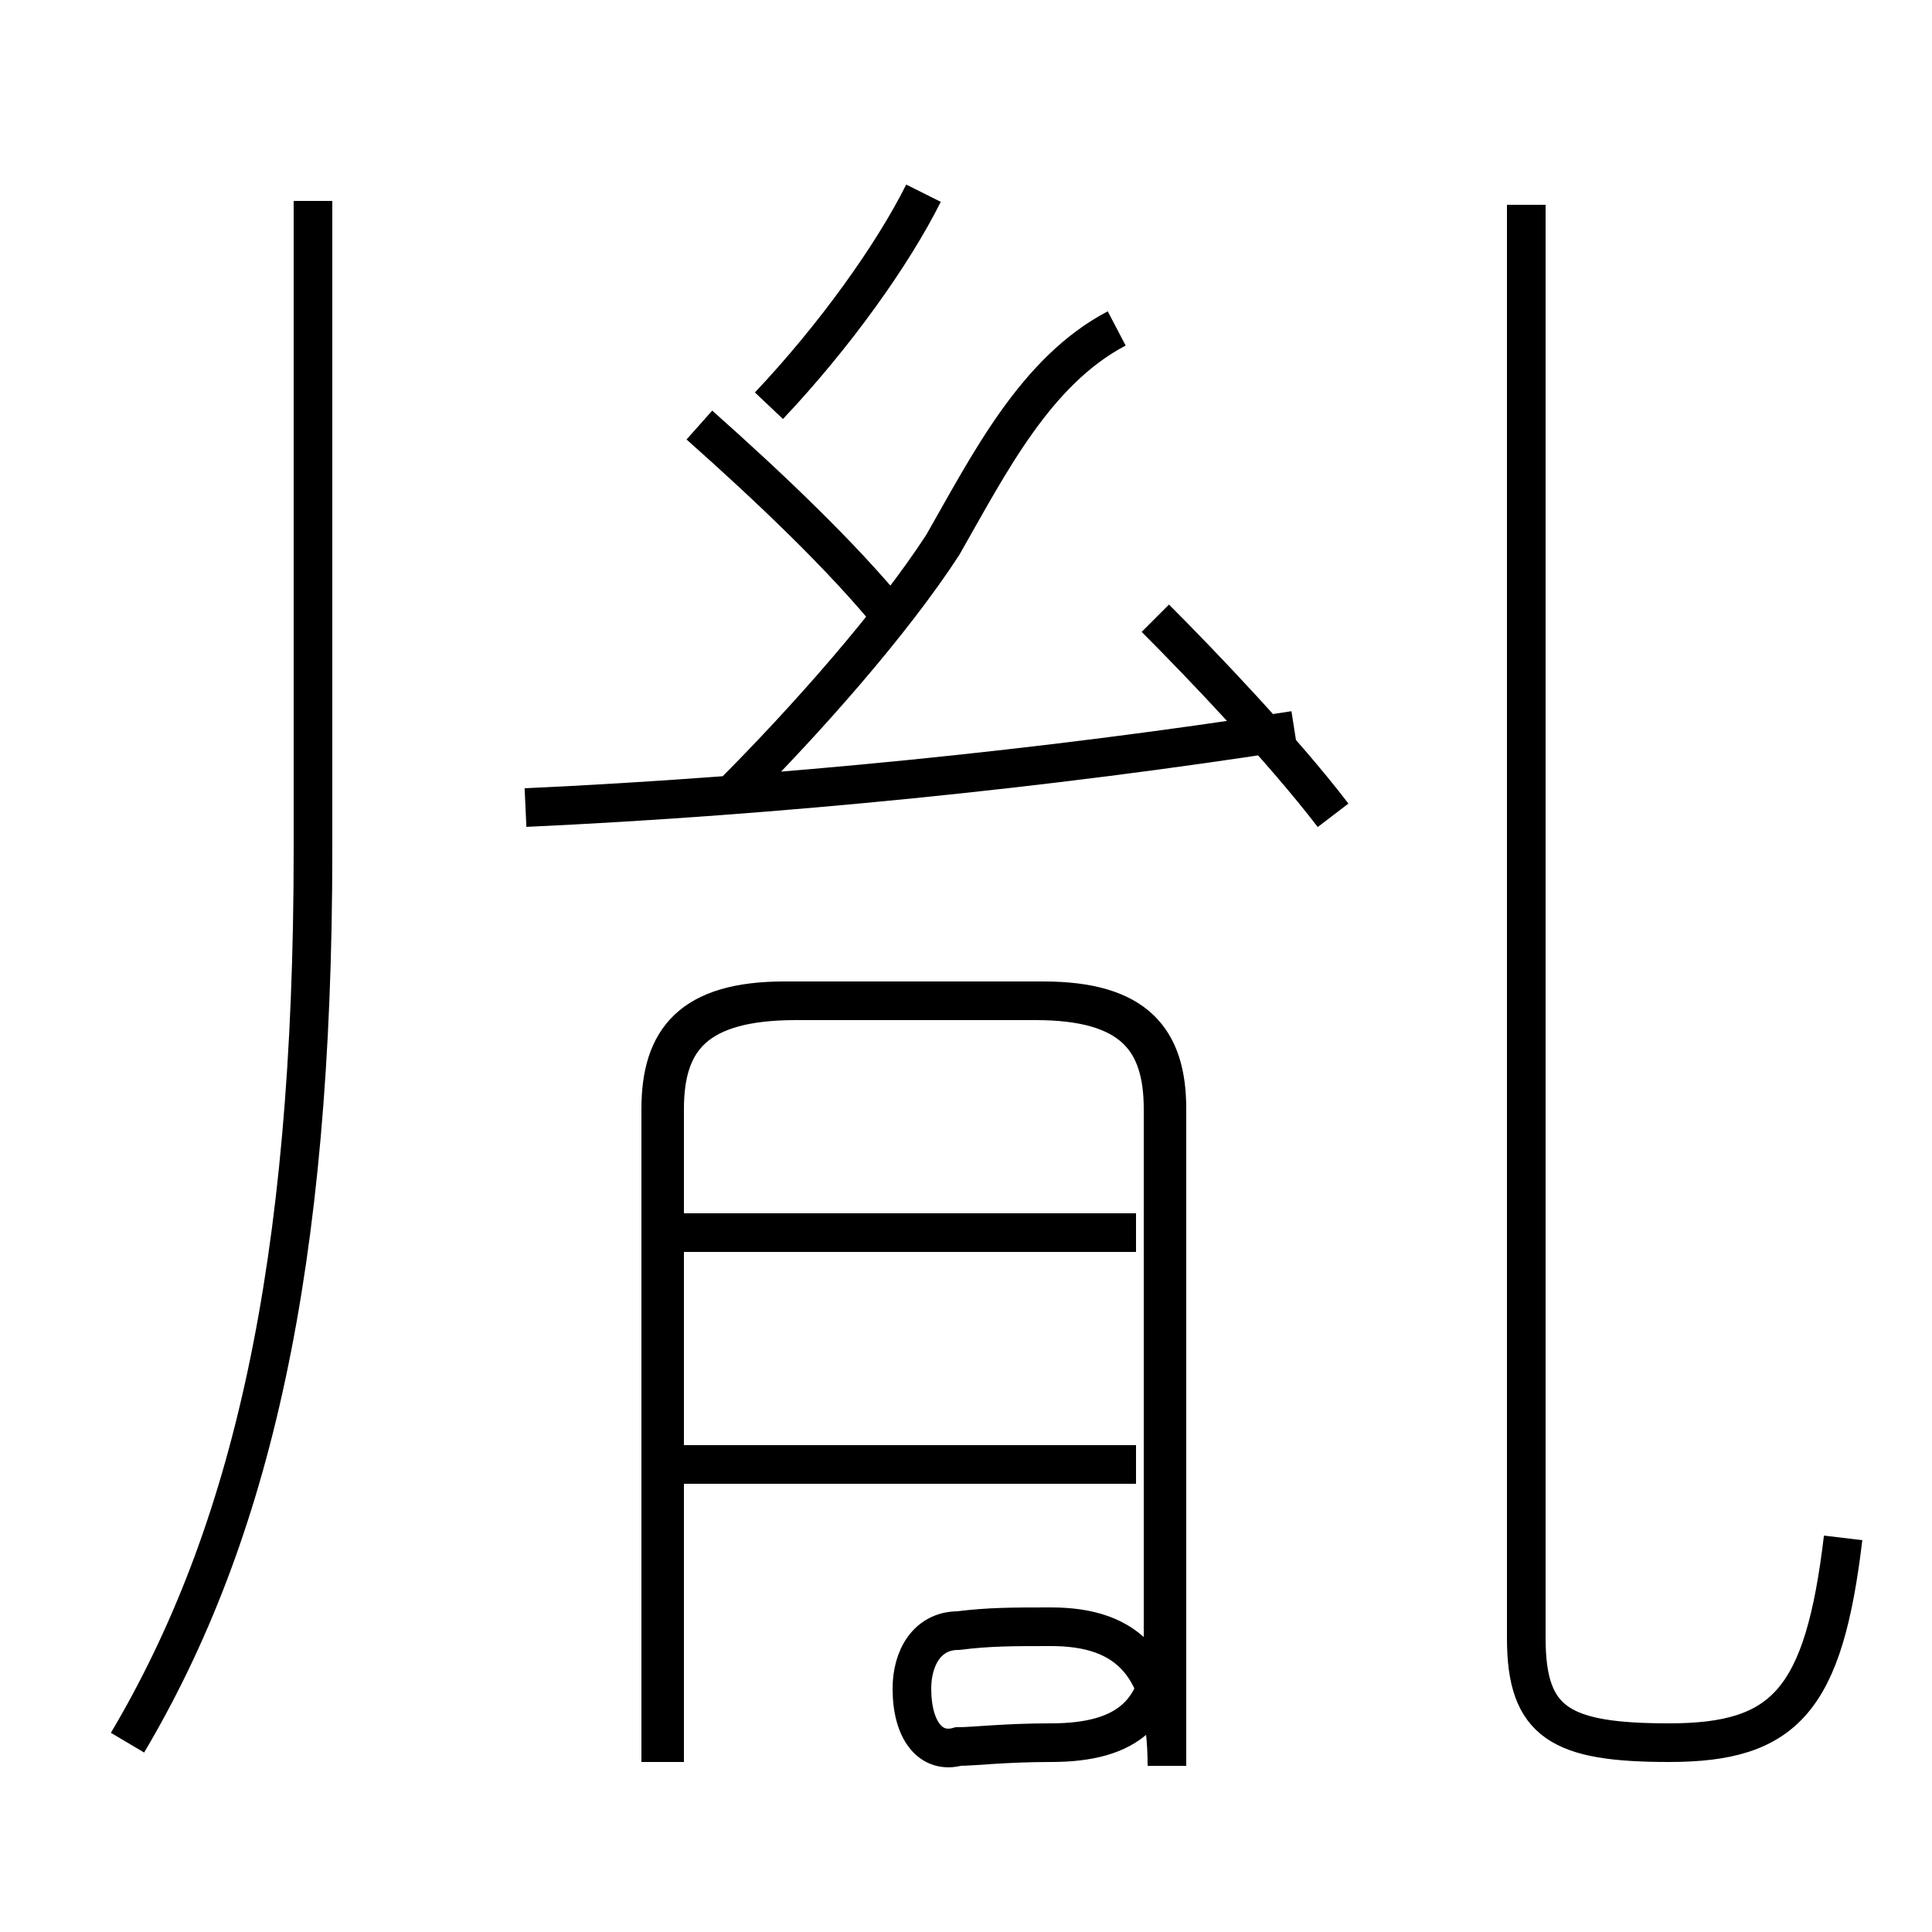 <?xml version='1.0' encoding='utf8'?>
<svg viewBox="0.0 -6.0 50.0 50.0" version="1.1" xmlns="http://www.w3.org/2000/svg">
<rect x="0.0" y="-6.0" width="50.0" height="50.0" fill="#808080" stroke="none"/>
<rect x="-1000" y="-1000" width="2000" height="2000" stroke="white" fill="white"/>
<g style="fill:white;stroke:#000000;  stroke-width:1">
<path d="M 47.7 -4.2 C 47.2 0.0 46.2 1.1 43.2 1.1 C 40.4 1.1 39.5 0.6 39.5 -1.6 L 39.5 -38.7 M 3.3 1.1 C 6.5 -4.3 8.1 -11.2 8.1 -22.0 L 8.1 -38.8 M 17.2 1.6 L 17.2 -15.3 C 17.2 -17.1 18.0 -18.1 20.6 -18.1 L 26.8 -18.1 C 29.3 -18.1 30.1 -17.1 30.1 -15.3 L 30.1 -1.6 C 30.1 0.3 29.2 1.1 27.2 1.1 C 26.0 1.1 25.2 1.2 24.8 1.2 C 24.1 1.4 23.6 0.8 23.6 -0.3 C 23.6 -1.1 24.0 -1.8 24.8 -1.8 C 25.6 -1.9 26.2 -1.9 27.2 -1.9 C 29.2 -1.9 30.2 -0.9 30.2 1.7 L 30.2 -15.3 C 30.2 -17.1 29.4 -18.1 27.0 -18.1 L 20.3 -18.1 C 17.9 -18.1 17.1 -17.1 17.1 -15.3 L 17.1 1.6 M 29.4 -6.1 L 17.4 -6.1 M 13.6 -23.1 C 20.1 -23.4 27.1 -24.1 33.5 -25.1 M 29.4 -12.1 L 17.4 -12.1 M 18.9 -23.4 C 20.9 -25.4 23.1 -27.9 24.4 -29.9 C 25.6 -32.0 26.8 -34.4 28.9 -35.5 M 34.5 -22.9 C 33.2 -24.6 31.1 -26.8 29.9 -28.0 M 18.1 -33.0 C 19.9 -31.4 21.8 -29.6 23.1 -28.0 M 19.9 -33.5 C 21.6 -35.3 23.1 -37.4 23.9 -39.0" transform="translate(0.0 38.0)" />
</g>
</svg>